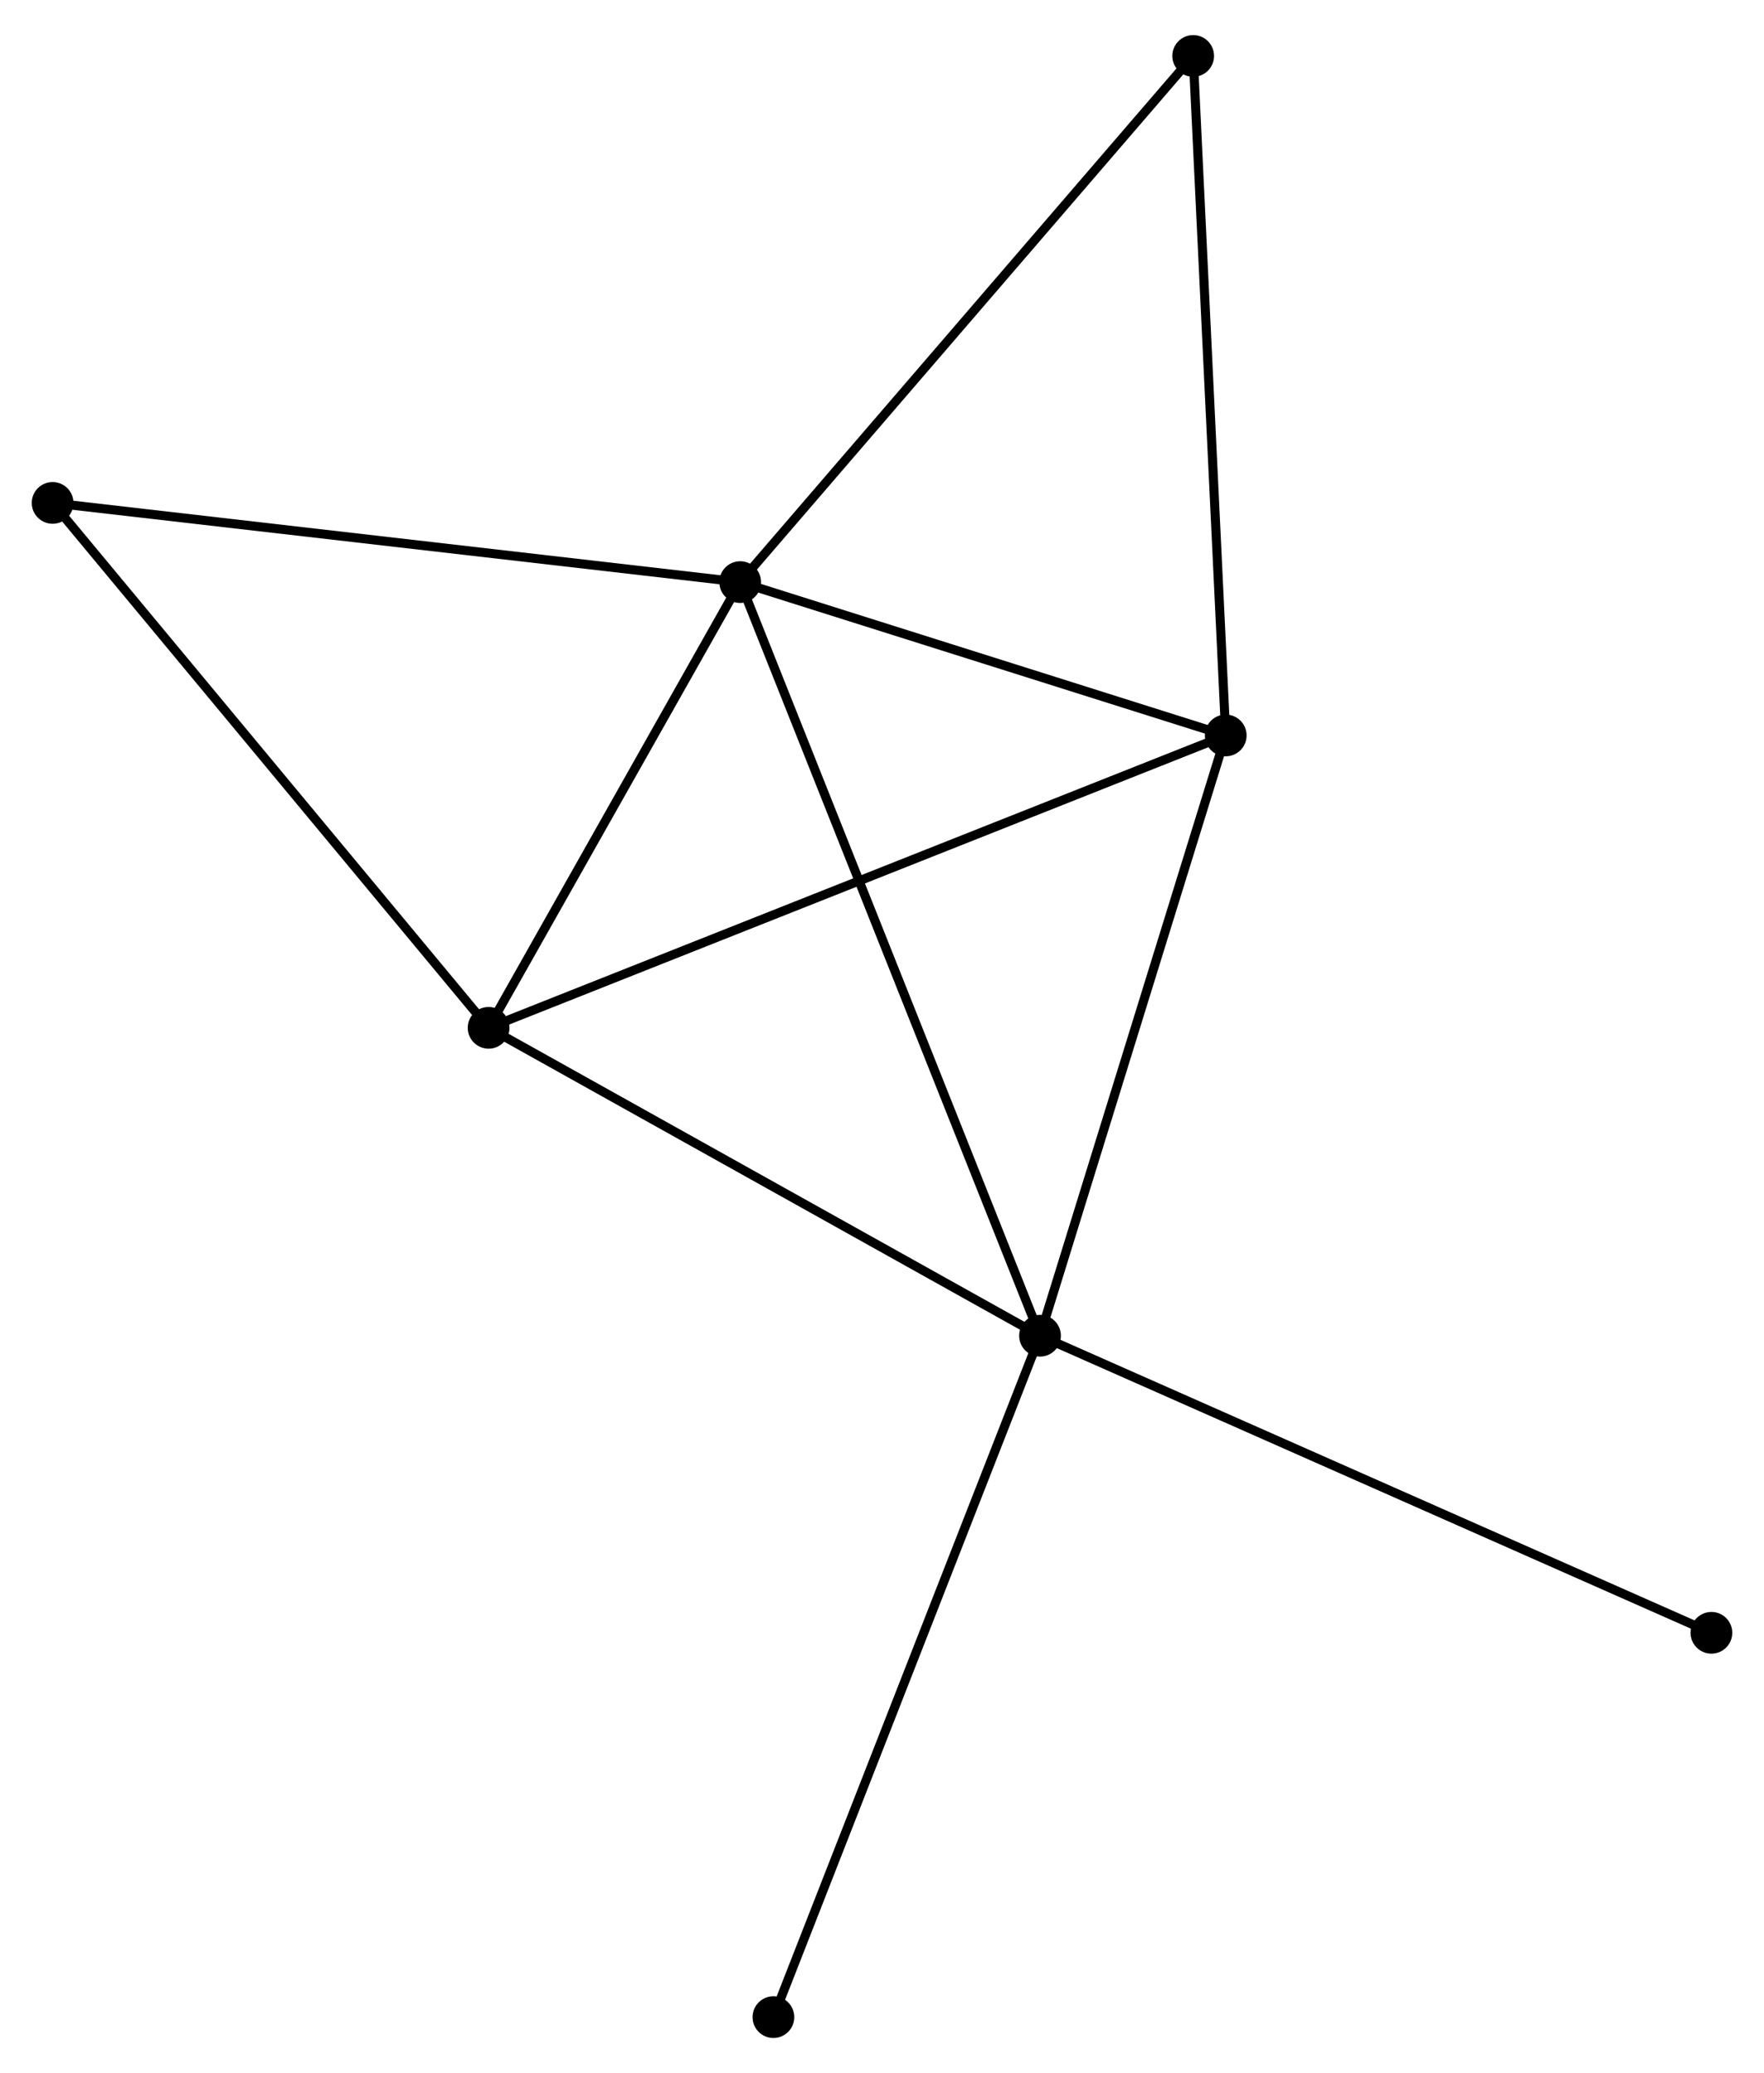 <?xml version="1.0" encoding="UTF-8" standalone="no"?>
<!DOCTYPE svg PUBLIC "-//W3C//DTD SVG 1.1//EN"
 "http://www.w3.org/Graphics/SVG/1.1/DTD/svg11.dtd">
<!-- Generated by graphviz version 2.36.0 (20140111.2315)
 -->
<!-- Title: %3 Pages: 1 -->
<svg width="194pt" height="228pt"
 viewBox="0.00 0.00 194.48 227.83" xmlns="http://www.w3.org/2000/svg" xmlns:xlink="http://www.w3.org/1999/xlink">
<g id="graph0" class="graph" transform="scale(1 1) rotate(0) translate(4 223.826)">
<title>%3</title>
<!-- 0 -->
<g id="node1" class="node"><title>0</title>
<ellipse fill="black" stroke="black" cx="77.605" cy="-160.015" rx="1.8" ry="1.8"/>
</g>
<!-- 1 -->
<g id="node2" class="node"><title>1</title>
<ellipse fill="black" stroke="black" cx="110.662" cy="-76.926" rx="1.8" ry="1.8"/>
</g>
<!-- 0&#45;&#45;1 -->
<g id="edge1" class="edge"><title>0&#45;&#45;1</title>
<path fill="none" stroke="black" d="M78.295,-158.279C82.597,-147.466 105.684,-89.438 109.975,-78.652"/>
</g>
<!-- 2 -->
<g id="node3" class="node"><title>2</title>
<ellipse fill="black" stroke="black" cx="49.868" cy="-110.872" rx="1.8" ry="1.8"/>
</g>
<!-- 0&#45;&#45;2 -->
<g id="edge2" class="edge"><title>0&#45;&#45;2</title>
<path fill="none" stroke="black" d="M76.682,-158.38C72.471,-150.919 55.1,-120.141 50.823,-112.563"/>
</g>
<!-- 3 -->
<g id="node4" class="node"><title>3</title>
<ellipse fill="black" stroke="black" cx="131.137" cy="-143.109" rx="1.8" ry="1.8"/>
</g>
<!-- 0&#45;&#45;3 -->
<g id="edge3" class="edge"><title>0&#45;&#45;3</title>
<path fill="none" stroke="black" d="M79.386,-159.452C87.513,-156.885 121.04,-146.298 129.294,-143.691"/>
</g>
<!-- 4 -->
<g id="node5" class="node"><title>4</title>
<ellipse fill="black" stroke="black" cx="127.549" cy="-218.026" rx="1.8" ry="1.8"/>
</g>
<!-- 0&#45;&#45;4 -->
<g id="edge4" class="edge"><title>0&#45;&#45;4</title>
<path fill="none" stroke="black" d="M78.839,-161.449C85.689,-169.405 118.975,-208.067 126.174,-216.429"/>
</g>
<!-- 5 -->
<g id="node6" class="node"><title>5</title>
<ellipse fill="black" stroke="black" cx="1.8" cy="-168.746" rx="1.8" ry="1.8"/>
</g>
<!-- 0&#45;&#45;5 -->
<g id="edge5" class="edge"><title>0&#45;&#45;5</title>
<path fill="none" stroke="black" d="M75.731,-160.231C65.243,-161.439 13.924,-167.349 3.608,-168.537"/>
</g>
<!-- 1&#45;&#45;2 -->
<g id="edge6" class="edge"><title>1&#45;&#45;2</title>
<path fill="none" stroke="black" d="M108.908,-77.906C100.031,-82.863 60.135,-105.139 51.514,-109.953"/>
</g>
<!-- 1&#45;&#45;3 -->
<g id="edge7" class="edge"><title>1&#45;&#45;3</title>
<path fill="none" stroke="black" d="M111.253,-78.836C114.243,-88.5 127.679,-131.932 130.583,-141.317"/>
</g>
<!-- 6 -->
<g id="node7" class="node"><title>6</title>
<ellipse fill="black" stroke="black" cx="81.268" cy="-1.8" rx="1.8" ry="1.8"/>
</g>
<!-- 1&#45;&#45;6 -->
<g id="edge8" class="edge"><title>1&#45;&#45;6</title>
<path fill="none" stroke="black" d="M109.935,-75.069C105.869,-64.675 85.969,-13.816 81.969,-3.592"/>
</g>
<!-- 7 -->
<g id="node8" class="node"><title>7</title>
<ellipse fill="black" stroke="black" cx="184.682" cy="-44.173" rx="1.8" ry="1.8"/>
</g>
<!-- 1&#45;&#45;7 -->
<g id="edge9" class="edge"><title>1&#45;&#45;7</title>
<path fill="none" stroke="black" d="M112.492,-76.117C122.732,-71.585 172.843,-49.412 182.916,-44.954"/>
</g>
<!-- 2&#45;&#45;3 -->
<g id="edge10" class="edge"><title>2&#45;&#45;3</title>
<path fill="none" stroke="black" d="M51.566,-111.545C62.142,-115.74 118.9,-138.255 129.449,-142.439"/>
</g>
<!-- 2&#45;&#45;5 -->
<g id="edge11" class="edge"><title>2&#45;&#45;5</title>
<path fill="none" stroke="black" d="M48.68,-112.302C42.087,-120.24 10.052,-158.81 3.123,-167.152"/>
</g>
<!-- 3&#45;&#45;4 -->
<g id="edge12" class="edge"><title>3&#45;&#45;4</title>
<path fill="none" stroke="black" d="M131.048,-144.961C130.556,-155.235 128.165,-205.164 127.648,-215.963"/>
</g>
</g>
</svg>
